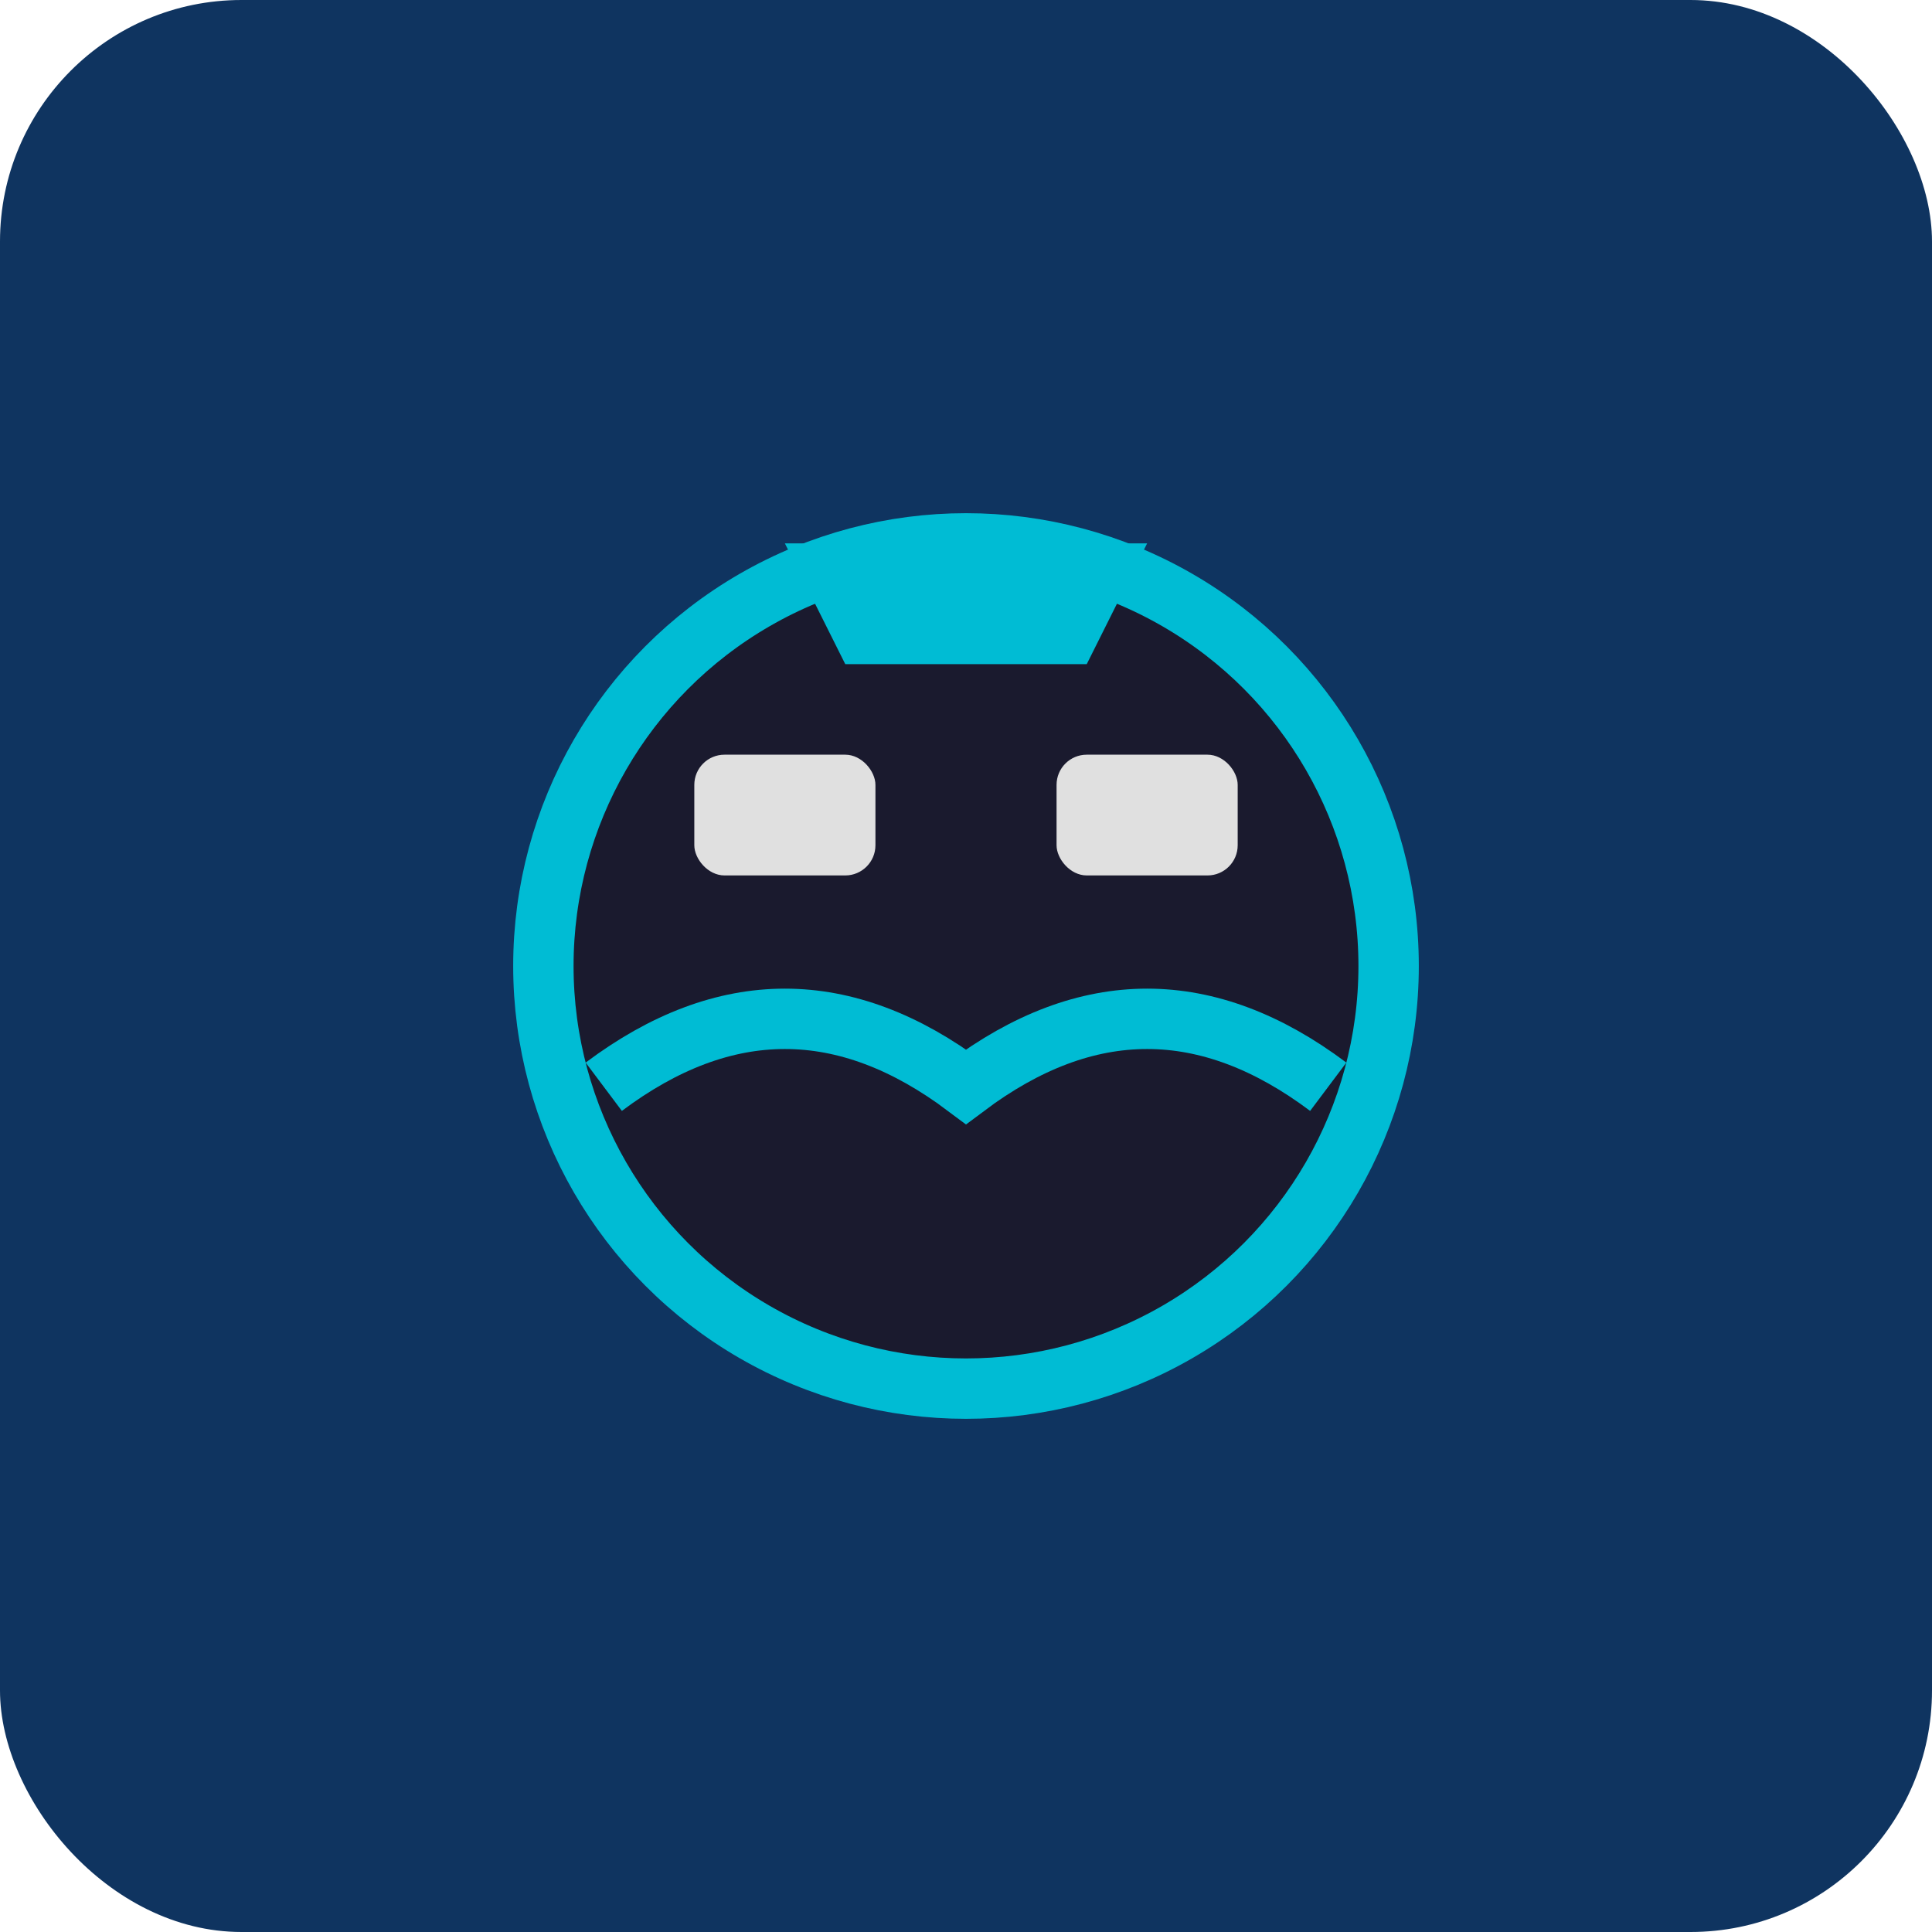 <svg xmlns="http://www.w3.org/2000/svg" viewBox="0 0 128 128"><rect width="128" height="128" rx="16" fill="#0f3460"/><circle cx="64" cy="64" r="28" fill="#1a1a2e" stroke="#00bcd4" stroke-width="4"/><path d="M40 72c8-6 16-6 24 0 8-6 16-6 24 0" stroke="#00bcd4" stroke-width="4" fill="none"/><rect x="46" y="50" width="12" height="8" rx="2" fill="#e0e0e0"/><rect x="70" y="50" width="12" height="8" rx="2" fill="#e0e0e0"/><path d="M52 36h24l-4 8H56z" fill="#00bcd4"/></svg>
